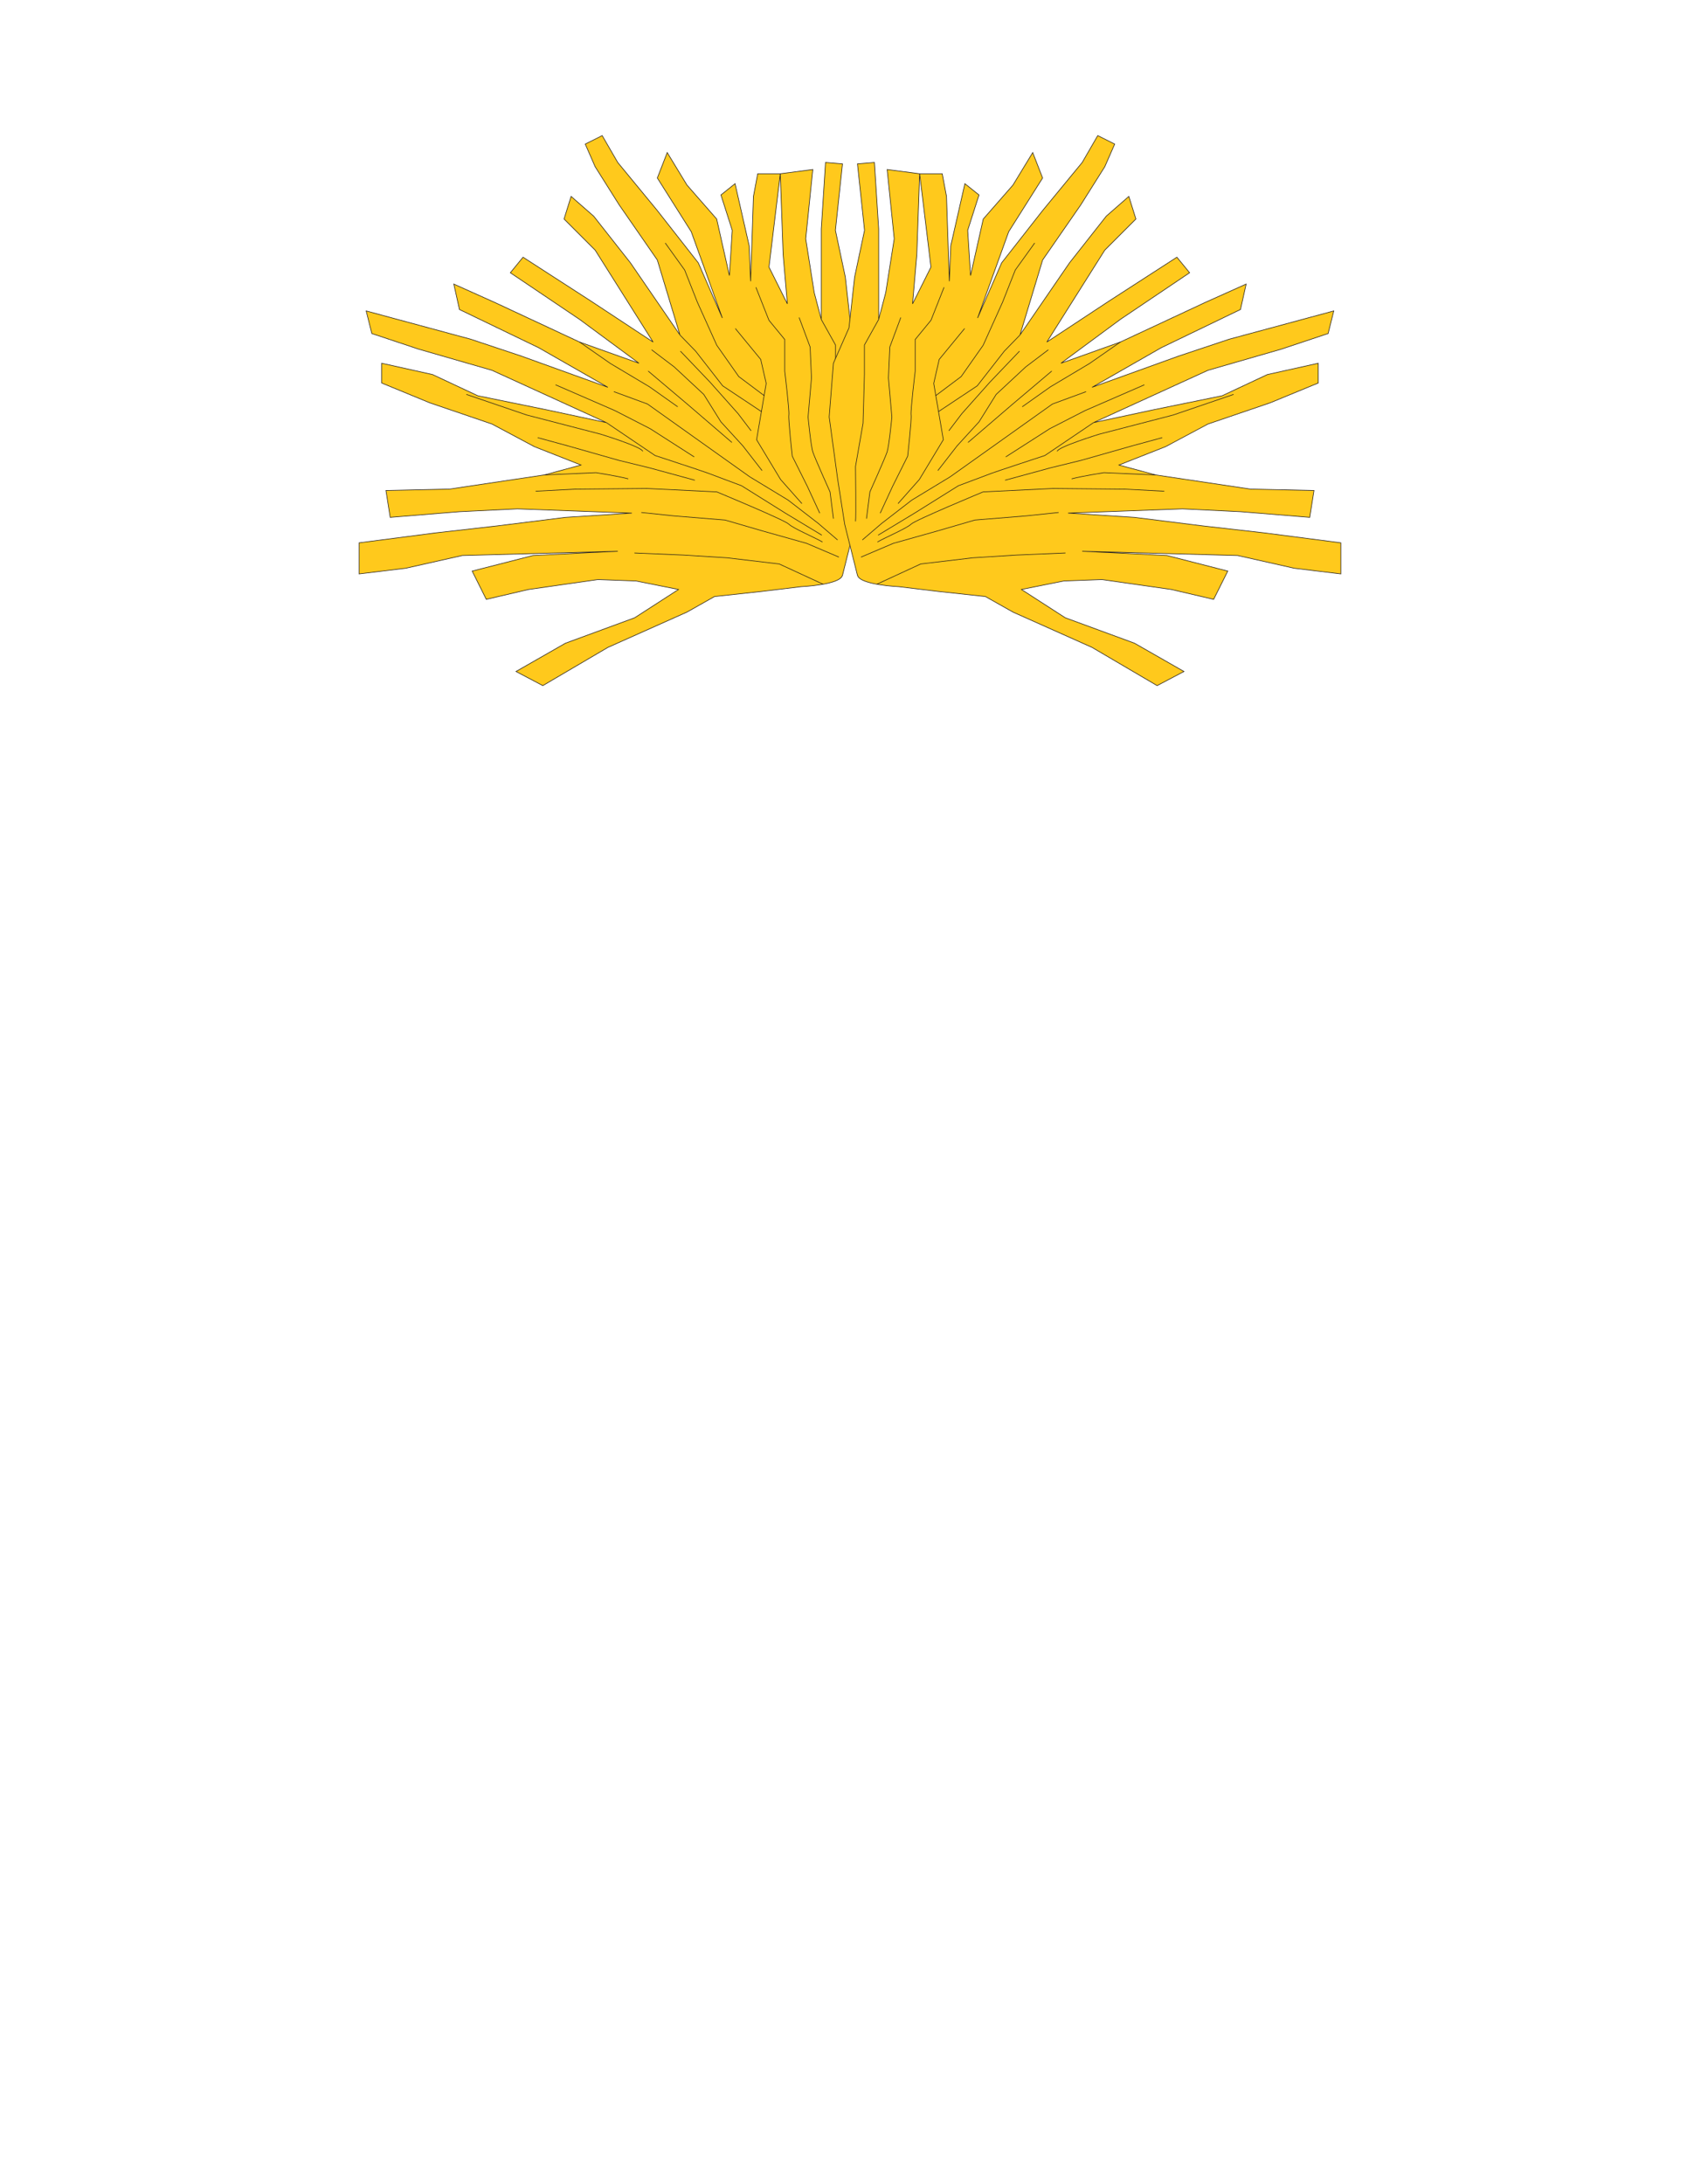 <?xml version="1.0" encoding="UTF-8"?>
<!DOCTYPE svg PUBLIC "-//W3C//DTD SVG 1.1//EN" "http://www.w3.org/Graphics/SVG/1.1/DTD/svg11.dtd">
<!-- Creator: CorelDRAW -->
<svg xmlns="http://www.w3.org/2000/svg" xml:space="preserve" width="215.9mm" height="279.4mm" style="shape-rendering:geometricPrecision; text-rendering:geometricPrecision; image-rendering:optimizeQuality; fill-rule:evenodd; clip-rule:evenodd"
viewBox="0 0 215.9 279.4">
 <defs>
  <style type="text/css">
   <![CDATA[
    .str0 {stroke:#1F1A17;stroke-width:0.076}
    .fil1 {fill:none}
    .fil0 {fill:#FFC91C}
   ]]>
  </style>
 </defs>
 <g id="ojos">
  <g id="_456820960">
   <path id="_382277744" class="fil0 str0" d="M107.815 73.597c-0.307,1.228 -5.281,1.449 -5.281,1.449l-5.018 0.606 -6.071 0.657 -3.527 1.99 -10.129 4.522 -8.32 4.884 -3.437 -1.809 6.331 -3.618 8.863 -3.256 5.607 -3.618 -5.426 -1.085 -4.884 -0.181 -8.863 1.266 -5.426 1.266 -1.809 -3.618 7.778 -1.99 7.054 -0.362 3.798 -0.181 -19.897 0.543 -7.235 1.628 -5.969 0.724 0 -3.979 9.768 -1.266 7.959 -0.904 8.682 -1.085 8.501 -0.543 -14.651 -0.543 -7.416 0.362 -8.863 0.724 -0.543 -3.437 8.14 -0.181 12.119 -1.809 4.703 -1.266 -5.969 -2.351 -5.426 -2.894 -7.959 -2.713 -6.15 -2.532 0 -2.532 6.512 1.447 5.788 2.713 8.863 1.809 7.597 1.628 -14.651 -6.692 -9.406 -2.713 -5.969 -1.99 -0.724 -2.894 13.385 3.618 6.512 2.171 11.034 3.979 -8.863 -5.065 -10.129 -4.884 -0.724 -3.256 5.245 2.352 10.853 5.065 7.597 2.713 -7.597 -5.607 -8.863 -5.969 1.628 -1.99 8.682 5.607 7.959 5.245 -7.416 -11.757 -3.979 -3.979 0.904 -2.894 2.894 2.532 4.703 5.969 6.331 9.225 -2.894 -9.587 -4.884 -7.054 -3.075 -4.884 -1.266 -2.894 2.171 -1.085 1.99 3.437 5.065 6.15 5.245 6.692 3.075 7.054 -3.979 -11.034 -4.341 -6.873 1.266 -3.256 2.532 4.16 3.799 4.341 1.628 7.235 0.362 -5.788 -1.447 -4.522 1.809 -1.447 1.809 7.959 0.181 4.522 0.362 -10.853 0.543 -2.894 2.894 0 -1.447 11.938 2.351 4.703 -0.543 -6.331 -0.362 -10.31 4.16 -0.543 -0.904 8.863 1.085 6.873 0.904 3.437 0 -11.576 0.543 -8.501 2.171 0.181 -0.904 8.501 1.266 5.969 0.724 6.512 1.99 4.522 0.543 6.873 -1.085 7.959 -0.904 5.788 -1.628 6.512z"/>
   <polyline id="_382277264" class="fil1 str0" points="105.34,74.734 99.726,72.143 93.052,71.353 87.432,71.001 81.197,70.738 "/>
   <polyline id="_382277432" class="fil1 str0" points="107.366,71.265 103.239,69.508 97.619,67.928 92.789,66.523 86.29,65.996 82.075,65.557 "/>
   <path id="_382276472" class="fil1 str0" d="M105.259 69.333c-0.878,-0.527 -3.776,-1.756 -4.303,-2.283 -0.527,-0.527 -9.221,-4.127 -9.221,-4.127l-8.957 -0.439 -9.221 0.088 -5.006 0.263"/>
   <polyline id="_382262672" class="fil1 str0" points="107.191,69.069 104.732,66.962 100.868,63.976 95.95,60.99 91.998,58.18 82.865,51.682 78.562,50.101 "/>
   <path id="_382276664" class="fil1 str0" d="M105.171 68.455l-4.654 -2.81 -5.62 -3.513c0,0 -3.776,-1.405 -4.215,-1.581 -0.439,-0.176 -6.85,-2.283 -6.85,-2.283l-6.224 -4.206"/>
   <polyline id="_382276616" class="fil1 str0" points="88.925,61.429 83.129,59.849 79.177,58.883 72.679,57.038 68.815,55.985 "/>
   <path id="_382277048" class="fil1 str0" d="M108.069 66.698c-0.088,-0.439 0,-7.025 0,-7.025l-0.966 -5.532 -0.176 -6.235 0 -3.776 -1.826 -3.272"/>
   <path id="_382276112" class="fil1 str0" d="M106.664 66.347l-0.439 -3.425c0,0 -1.932,-4.303 -2.195,-5.093 -0.263,-0.79 -0.615,-4.479 -0.615,-4.479l0.439 -5.006 -0.176 -3.952 -1.405 -3.776"/>
   <path id="_382276064" class="fil1 str0" d="M104.908 65.645l-1.581 -3.425 -1.932 -3.864c0,0 -0.527,-4.742 -0.439,-5.269 0.088,-0.527 -0.527,-5.62 -0.527,-5.62l0 -4.04 -2.02 -2.459 -1.669 -4.215"/>
   <polyline id="_456825232" class="fil1 str0" points="102.624,64.415 99.902,61.342 96.828,56.248 98.058,49.047 97.355,45.974 94.106,42.022 "/>
   <polyline id="_456825520" class="fil1 str0" points="87.081,44.92 90.857,48.871 94.457,52.911 96.126,55.106 "/>
   <polyline id="_456825592" class="fil1 str0" points="83.392,44.744 86.29,46.94 90.066,50.452 92.262,53.965 95.072,57.038 97.531,60.2 "/>
   <polyline id="_456825304" class="fil1 str0" points="82.953,47.466 88.047,51.77 93.667,56.599 "/>
   <polyline id="_456822136" class="fil1 str0" points="86.729,52.033 83.129,49.486 78.123,46.5 74.171,43.751 "/>
   <polyline id="_456822760" class="fil1 str0" points="88.837,58.444 83.217,54.843 78.693,52.524 71.098,49.223 "/>
   <path id="_456821536" class="fil1 str0" d="M82.251 57.741c-0.013,-0.55 -5.357,-2.195 -5.357,-2.195l-9.484 -2.459 -7.728 -2.635"/>
   <path id="_456821272" class="fil1 str0" d="M80.406 61.254c-1.317,-0.351 -4.127,-0.79 -4.127,-0.79l-6.63 0.291"/>
   <polyline id="_456821056" class="fil1 str0" points="97.792,50.603 94.544,48.168 91.733,44.167 89.246,38.653 87.624,34.545 85.138,31.085 "/>
   <polyline id="_456820984" class="fil1 str0" points="97.443,52.648 92.49,49.357 89.03,44.924 87.013,42.847 "/>
  </g>
  <g id="_456825928">
   <path id="_456820720" class="fil0 str0" d="M109.741 73.597c0.307,1.228 5.281,1.449 5.281,1.449l5.018 0.606 6.071 0.657 3.527 1.99 10.129 4.522 8.32 4.884 3.437 -1.809 -6.331 -3.618 -8.863 -3.256 -5.607 -3.618 5.426 -1.085 4.884 -0.181 8.863 1.266 5.426 1.266 1.809 -3.618 -7.778 -1.99 -7.054 -0.362 -3.799 -0.181 19.897 0.543 7.235 1.628 5.969 0.724 0 -3.979 -9.768 -1.266 -7.959 -0.904 -8.682 -1.085 -8.501 -0.543 14.651 -0.543 7.416 0.362 8.863 0.724 0.543 -3.437 -8.139 -0.181 -12.119 -1.809 -4.703 -1.266 5.969 -2.351 5.426 -2.894 7.959 -2.713 6.15 -2.532 0 -2.532 -6.512 1.447 -5.788 2.713 -8.863 1.809 -7.597 1.628 14.651 -6.692 9.406 -2.713 5.969 -1.99 0.724 -2.894 -13.385 3.618 -6.512 2.171 -11.034 3.979 8.863 -5.065 10.129 -4.884 0.724 -3.256 -5.245 2.352 -10.853 5.065 -7.597 2.713 7.597 -5.607 8.863 -5.969 -1.628 -1.99 -8.682 5.607 -7.959 5.245 7.416 -11.757 3.979 -3.979 -0.904 -2.894 -2.894 2.532 -4.703 5.969 -6.331 9.225 2.894 -9.587 4.884 -7.054 3.075 -4.884 1.266 -2.894 -2.171 -1.085 -1.99 3.437 -5.065 6.15 -5.245 6.692 -3.075 7.054 3.979 -11.034 4.341 -6.873 -1.266 -3.256 -2.532 4.16 -3.799 4.341 -1.628 7.235 -0.362 -5.788 1.447 -4.522 -1.809 -1.447 -1.809 7.959 -0.181 4.522 -0.362 -10.853 -0.543 -2.894 -2.894 0 1.447 11.938 -2.351 4.703 0.543 -6.331 0.362 -10.31 -4.16 -0.543 0.904 8.863 -1.085 6.873 -0.904 3.437 0 -11.576 -0.543 -8.501 -2.171 0.181 0.904 8.501 -1.266 5.969 -0.724 6.512 -1.99 4.522 -0.543 6.873 1.085 7.959 0.904 5.788 1.628 6.512z"/>
   <polyline id="_456820648" class="fil1 str0" points="112.215,74.734 117.829,72.143 124.503,71.353 130.123,71.001 136.358,70.738 "/>
   <polyline id="_456821008" class="fil1 str0" points="110.189,71.265 114.316,69.508 119.936,67.928 124.766,66.523 131.265,65.996 135.48,65.557 "/>
   <path id="_456820912" class="fil1 str0" d="M112.296 69.333c0.878,-0.527 3.776,-1.756 4.303,-2.283 0.527,-0.527 9.221,-4.127 9.221,-4.127l8.957 -0.439 9.221 0.088 5.005 0.263"/>
   <polyline id="_456821176" class="fil1 str0" points="110.364,69.069 112.823,66.962 116.687,63.976 121.605,60.99 125.557,58.18 134.69,51.682 138.993,50.101 "/>
   <path id="_456820696" class="fil1 str0" d="M112.384 68.455l4.654 -2.81 5.62 -3.513c0,0 3.776,-1.405 4.215,-1.581 0.439,-0.176 6.85,-2.283 6.85,-2.283l6.224 -4.206"/>
   <polyline id="_456817912" class="fil1 str0" points="128.63,61.429 134.426,59.849 138.378,58.883 144.876,57.038 148.74,55.985 "/>
   <path id="_456817840" class="fil1 str0" d="M109.486 66.698c0.088,-0.439 0,-7.025 0,-7.025l0.966 -5.532 0.176 -6.235 0 -3.776 1.826 -3.272"/>
   <path id="_456817192" class="fil1 str0" d="M110.891 66.347l0.439 -3.425c0,0 1.932,-4.303 2.195,-5.093 0.264,-0.79 0.615,-4.479 0.615,-4.479l-0.439 -5.006 0.176 -3.952 1.405 -3.776"/>
   <path id="_456794656" class="fil1 str0" d="M112.648 65.645l1.581 -3.425 1.932 -3.864c0,0 0.527,-4.742 0.439,-5.269 -0.088,-0.527 0.527,-5.62 0.527,-5.62l0 -4.04 2.02 -2.459 1.669 -4.215"/>
   <polyline id="_456794944" class="fil1 str0" points="114.931,64.415 117.653,61.342 120.727,56.248 119.497,49.047 120.2,45.974 123.449,42.022 "/>
   <polyline id="_456795136" class="fil1 str0" points="130.474,44.92 126.698,48.871 123.098,52.911 121.429,55.106 "/>
   <polyline id="_456794584" class="fil1 str0" points="134.163,44.744 131.265,46.94 127.489,50.452 125.293,53.965 122.483,57.038 120.024,60.2 "/>
   <polyline id="_456794728" class="fil1 str0" points="134.602,47.466 129.508,51.77 123.888,56.599 "/>
   <polyline id="_456795160" class="fil1 str0" points="130.826,52.033 134.426,49.486 139.432,46.5 143.384,43.751 "/>
   <polyline id="_456794968" class="fil1 str0" points="128.718,58.444 134.338,54.843 138.862,52.524 146.457,49.223 "/>
   <path id="_456826744" class="fil1 str0" d="M135.304 57.741c0.013,-0.55 5.357,-2.195 5.357,-2.195l9.484 -2.459 7.728 -2.635"/>
   <path id="_456826888" class="fil1 str0" d="M137.149 61.254c1.317,-0.351 4.127,-0.79 4.127,-0.79l6.63 0.291"/>
   <polyline id="_456826864" class="fil1 str0" points="119.763,50.603 123.011,48.168 125.822,44.167 128.309,38.653 129.931,34.545 132.418,31.085 "/>
   <polyline id="_456826672" class="fil1 str0" points="120.112,52.648 125.065,49.357 128.525,44.924 130.542,42.847 "/>
  </g>
 </g>
</svg>
